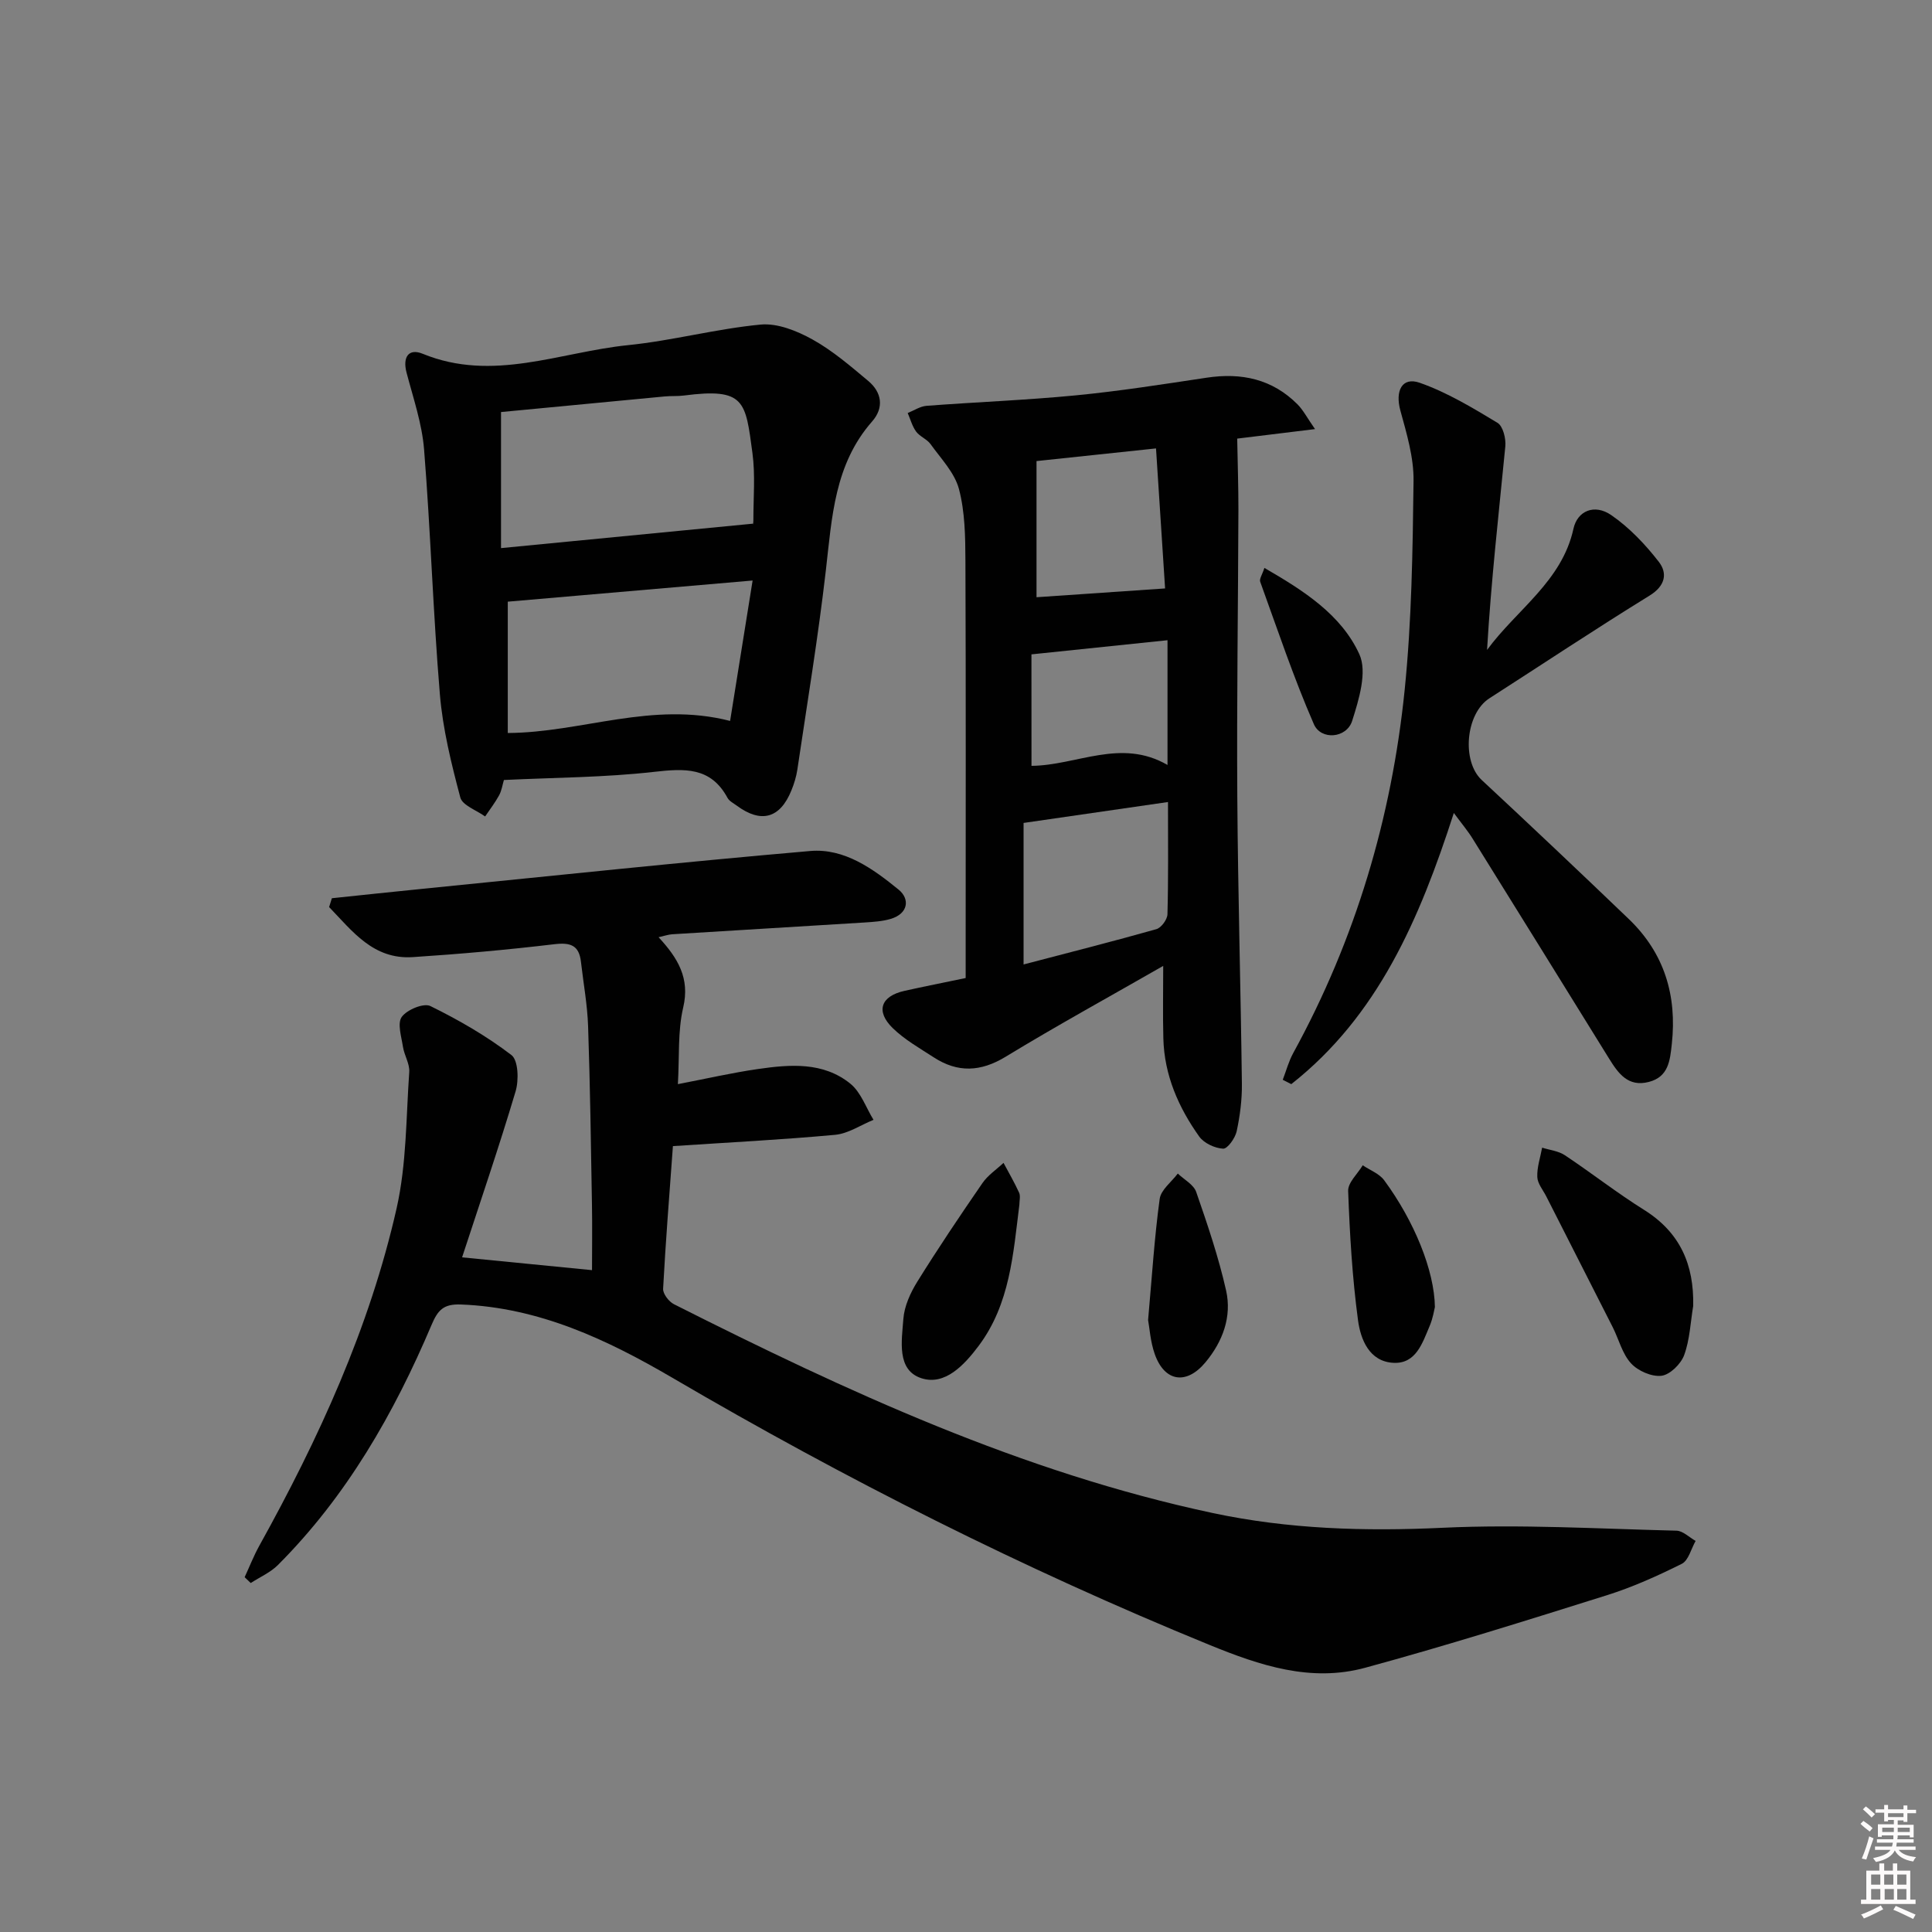 <svg enable-background="new 0 0 400 400" viewBox="0 0 400 400" xmlns="http://www.w3.org/2000/svg"><rect x="0" y="0" width="400" height="400" fill="#808080" stroke="none"/><path d="m385.2 377.6.6-.6c.6.4 1.3.9 1.9 1.5l-.6.7c-.8-.6-1.4-1.1-1.9-1.6zm.3 7.1c.6-1.4 1.1-2.9 1.5-4.5.3.1.6.3.9.4-.5 1.4-1 2.9-1.5 4.4l-.9-.2zm.2-10.1.6-.6c.7.5 1.3 1.1 1.9 1.6l-.7.7c-.6-.6-1.2-1.2-1.8-1.7zm8.4-.8h.8v.9h1.8v.7h-1.8v1.8h-.8v-.3h-1.2v.9h3.3v2.6h-.8v-.4h-2.5c0 .3 0 .6-.1.8h3.4v.7h-3.5c0 .3-.1.6-.1.8h4v.7h-3.5c.7.9 1.9 1.3 3.6 1.5-.2.2-.4.5-.6.9-1.9-.3-3.2-1.1-3.8-2.3-.5 1.1-1.8 2-3.9 2.4-.2-.3-.4-.5-.6-.8 1.9-.4 3.1-.9 3.6-1.7h-3.2v-.7h3.5c.1-.2.1-.5.2-.8h-3.3v-.7h3.4c0-.2 0-.5 0-.8h-2.4v.3h-.8v-2.6h3.3v-.9h-1.2v.3h-.8v-1.8h-1.8v-.7h1.8v-.9h.8v.9h3.2zm-4.4 5.5h2.4c0-.3 0-.6 0-.9h-2.4zm1.2-3.1h3.2v-.8h-3.2zm4.4 2.2h-2.4v.9h2.5v-.9z" fill="#fcfafa"/><path d="m389.2 385.8h.9v1.5h1.8v-1.5h.9v1.5h2.7v6h1.1v.9h-11.3v-.9h1.1v-6h2.7v-1.5zm.2 8.7.5.8c-1.2.6-2.5 1.3-4 1.9-.2-.3-.3-.6-.6-.8 1.6-.6 3-1.3 4.1-1.9zm-2-4.3h1.9v-2.1h-1.9zm0 3.1h1.9v-2.2h-1.9zm2.7-3.1h1.9v-2.1h-1.9zm.1 3.1h1.9v-2.2h-1.9zm2.3 1.3c1.4.6 2.7 1.2 4.1 1.8l-.5.9c-1.5-.7-2.8-1.4-4.1-1.9zm2.2-6.5h-1.9v2.1h1.9zm-1.9 5.2h1.9v-2.2h-1.9z" fill="#fcfafa"/><g fill="#010101"><path d="m68.71 185.97c6.22-.65 12.44-1.32 18.67-1.94 26.78-2.67 53.55-5.52 80.37-7.84 7.1-.61 13.03 3.71 18.3 8 2.38 1.94 2 4.98-1.65 6.06-1.72.51-3.58.62-5.38.74-13.28.83-26.56 1.61-39.85 2.44-.78.05-1.54.32-2.82.61 4.02 4.34 6.52 8.5 5.1 14.55-1.15 4.9-.77 10.15-1.1 15.87 5.94-1.14 11.23-2.36 16.58-3.13 6.64-.96 13.5-1.52 19.12 3.03 2.19 1.77 3.24 4.95 4.8 7.49-2.64 1.07-5.21 2.84-7.92 3.1-11.05 1.02-22.14 1.58-33.61 2.34-.73 10.03-1.51 19.77-2.03 29.53-.06 1.05 1.19 2.67 2.24 3.2 35.78 18.05 72.08 34.83 111.57 43.24 15.67 3.34 31.51 3.81 47.58 3.05 16.09-.76 32.27.21 48.41.6 1.34.03 2.65 1.38 3.97 2.12-.93 1.63-1.47 4.04-2.86 4.74-5.03 2.51-10.23 4.85-15.59 6.53-16.59 5.21-33.19 10.43-49.96 14.99-11.24 3.06-21.79-.45-32.34-4.77-38.39-15.69-75.29-34.3-111.06-55.24-13.55-7.93-27.64-14.59-43.86-15.2-3.58-.13-4.74 1.17-6.03 4.2-7.78 18.35-17.58 35.48-31.8 49.72-1.56 1.57-3.75 2.51-5.65 3.75-.42-.4-.84-.8-1.26-1.21 1-2.16 1.87-4.4 3.02-6.48 12.3-22.16 22.84-45.12 28.45-69.92 2.06-9.14 1.95-18.78 2.61-28.2.12-1.69-1.03-3.44-1.3-5.2-.32-2.1-1.21-4.87-.25-6.2 1.07-1.49 4.54-2.93 5.92-2.25 5.87 2.88 11.61 6.19 16.79 10.15 1.42 1.09 1.55 5.2.86 7.51-3.45 11.58-7.37 23.02-11.08 34.37 9.05.89 17.75 1.75 26.9 2.65 0-4.36.07-8.95-.01-13.54-.21-12.31-.38-24.63-.8-36.94-.15-4.46-.97-8.9-1.48-13.35-.39-3.44-2.17-4.05-5.52-3.65-9.73 1.16-19.5 2.03-29.28 2.67-8.23.54-12.54-5.41-17.34-10.36.2-.64.38-1.24.57-1.83z"/><path d="m240.83 199.98c-11.09 6.36-22 12.34-32.61 18.8-5.19 3.16-9.94 3.35-14.9.13-2.91-1.89-6.02-3.65-8.48-6.04-3.6-3.51-2.48-6.63 2.41-7.72 4.03-.9 8.08-1.7 12.68-2.66 0-1.9 0-3.69 0-5.47 0-26.98.06-53.96-.05-80.94-.02-4.97-.09-10.1-1.34-14.84-.9-3.38-3.73-6.29-5.88-9.29-.75-1.04-2.22-1.56-2.99-2.6-.81-1.11-1.18-2.55-1.74-3.84 1.3-.52 2.58-1.39 3.91-1.49 10.27-.78 20.58-1.17 30.83-2.16 9.08-.88 18.11-2.3 27.14-3.66 7.2-1.09 13.59.26 18.83 5.52 1.18 1.19 1.98 2.77 3.62 5.12-6.46.79-11.78 1.44-16.11 1.97.09 5.22.26 9.98.25 14.73-.06 19.82-.36 39.63-.23 59.45.13 19.8.71 39.59.95 59.38.04 3.29-.39 6.64-1.08 9.85-.31 1.42-1.9 3.65-2.8 3.6-1.72-.09-3.97-1.13-4.96-2.52-4.3-6.04-7.23-12.73-7.42-20.3-.13-4.83-.03-9.65-.03-15.02zm.99-33.93c-10.28 1.49-19.84 2.87-29.9 4.33v29.3c9.39-2.46 18.48-4.76 27.5-7.31 1.01-.29 2.26-2 2.29-3.08.2-7.44.11-14.89.11-23.24zm-.6-44.22c-.58-8.92-1.21-18.73-1.88-28.99-8.86.94-16.83 1.78-24.74 2.62v28.19c8.7-.6 17.34-1.19 26.62-1.82zm.5 10.72c-9.66 1-18.67 1.94-28.17 2.93 0 7.63 0 15.35.01 23.08 9.36-.08 18.51-5.79 28.16-.18 0-8.96 0-17.04 0-25.83z"/><path d="m104.33 161.49c-.3.99-.46 2.18-.99 3.16-.84 1.54-1.92 2.93-2.9 4.39-1.78-1.3-4.71-2.29-5.14-3.94-1.86-7.01-3.63-14.16-4.23-21.37-1.41-16.87-1.92-33.81-3.27-50.69-.43-5.36-2.25-10.64-3.63-15.9-.84-3.2.42-5.1 3.36-3.89 14.5 5.94 28.4-.36 42.49-1.79 9.21-.93 18.26-3.39 27.46-4.26 3.48-.33 7.52 1.3 10.73 3.08 4.16 2.31 7.87 5.51 11.55 8.59 2.83 2.37 3.3 5.55.8 8.39-7.8 8.88-8.31 19.84-9.57 30.78-1.59 13.82-3.87 27.56-5.91 41.32-.22 1.46-.67 2.92-1.23 4.29-2.35 5.8-6.28 6.87-11.32 3.14-.67-.49-1.53-.92-1.9-1.59-3.49-6.47-8.92-6.1-15.26-5.39-10.21 1.16-20.54 1.17-31.04 1.68zm51.56-53.07c-.08.57.09-.07.09-.71-.01-4.66.42-9.38-.2-13.95-1.44-10.68-1.5-13.52-14.19-11.87-1.31.17-2.66.06-3.98.19-11.34 1.07-22.68 2.16-33.88 3.23v28.17c17.52-1.7 34.42-3.34 52.16-5.06zm-.07 11.77c-17.7 1.53-34.28 2.96-50.69 4.38v27.19c15.32-.08 29.86-6.65 46.03-2.5 1.5-9.39 3-18.76 4.66-29.07z"/><path d="m301 168.32c-7.12 22.06-15.74 42.02-33.65 56.14-.59-.3-1.18-.6-1.77-.9.71-1.85 1.23-3.82 2.17-5.54 12.87-23.47 20.37-48.67 23.07-75.17 1.46-14.36 1.66-28.87 1.84-43.31.06-4.85-1.43-9.79-2.73-14.55-1.11-4.04.33-7.03 4.01-5.74 5.65 1.98 10.93 5.17 16.1 8.29 1.14.69 1.78 3.27 1.62 4.88-1.36 13.96-2.95 27.91-3.78 42.14 6.14-8.37 15.5-14.18 17.89-25.1.81-3.69 4.34-5.22 7.84-2.8 3.74 2.58 7.03 6.05 9.83 9.66 1.82 2.36 1.38 4.96-1.91 6.99-11.18 6.89-22.12 14.17-33.17 21.27-4.94 3.18-5.76 13.03-1.59 16.91 10.22 9.51 20.37 19.11 30.45 28.78 7.36 7.06 10.01 15.83 8.91 25.88-.37 3.41-.67 6.79-4.75 7.85-4.31 1.12-6.34-1.77-8.25-4.85-9.36-15.12-18.73-30.24-28.13-45.34-1.03-1.7-2.32-3.22-4-5.49z"/><path d="m350.56 270.38c-.57 3.42-.7 7-1.88 10.2-.68 1.83-2.93 4.05-4.7 4.26-2.02.24-4.87-1.01-6.3-2.58-1.82-1.99-2.52-4.98-3.79-7.49-4.57-9.03-9.17-18.04-13.75-27.07-.68-1.33-1.81-2.66-1.86-4.02-.08-2.01.63-4.04 1-6.07 1.58.5 3.38.68 4.71 1.57 5.53 3.68 10.78 7.8 16.41 11.32 7.45 4.67 10.34 11.32 10.16 19.88z"/><path d="m211.05 249.42c-1.28 10.19-1.93 20.56-8.44 29.24-2.99 3.98-6.97 8.24-11.8 6.7-5.23-1.66-4.11-7.78-3.78-12.27.19-2.65 1.46-5.44 2.9-7.75 4.3-6.92 8.85-13.68 13.47-20.39 1.12-1.63 2.9-2.81 4.37-4.19 1.09 2.05 2.27 4.07 3.23 6.18.31.7.05 1.65.05 2.48z"/><path d="m297.08 270.61c-.13.48-.39 2.3-1.09 3.93-1.49 3.5-2.82 7.85-7.47 7.62-5.03-.24-6.83-4.86-7.36-8.84-1.19-8.85-1.71-17.81-2.04-26.75-.06-1.73 1.96-3.54 3.02-5.31 1.5 1.02 3.42 1.72 4.44 3.1 6.21 8.43 10.4 18.68 10.5 26.25z"/><path d="m237.7 273.3c.82-9.21 1.32-17.18 2.4-25.08.26-1.89 2.45-3.51 3.75-5.25 1.31 1.26 3.28 2.28 3.81 3.81 2.33 6.71 4.63 13.48 6.19 20.4 1.22 5.43-.69 10.56-4.26 14.86-3.94 4.75-8.48 4.07-10.51-1.69-.92-2.6-1.08-5.47-1.38-7.05z"/><path d="m261.78 117.58c8.16 4.72 15.91 9.67 19.66 17.87 1.67 3.66-.09 9.39-1.49 13.8-1.14 3.6-6.44 4.08-7.93.68-4.19-9.62-7.53-19.61-11.11-29.49-.21-.58.42-1.45.87-2.86z"/></g></svg>